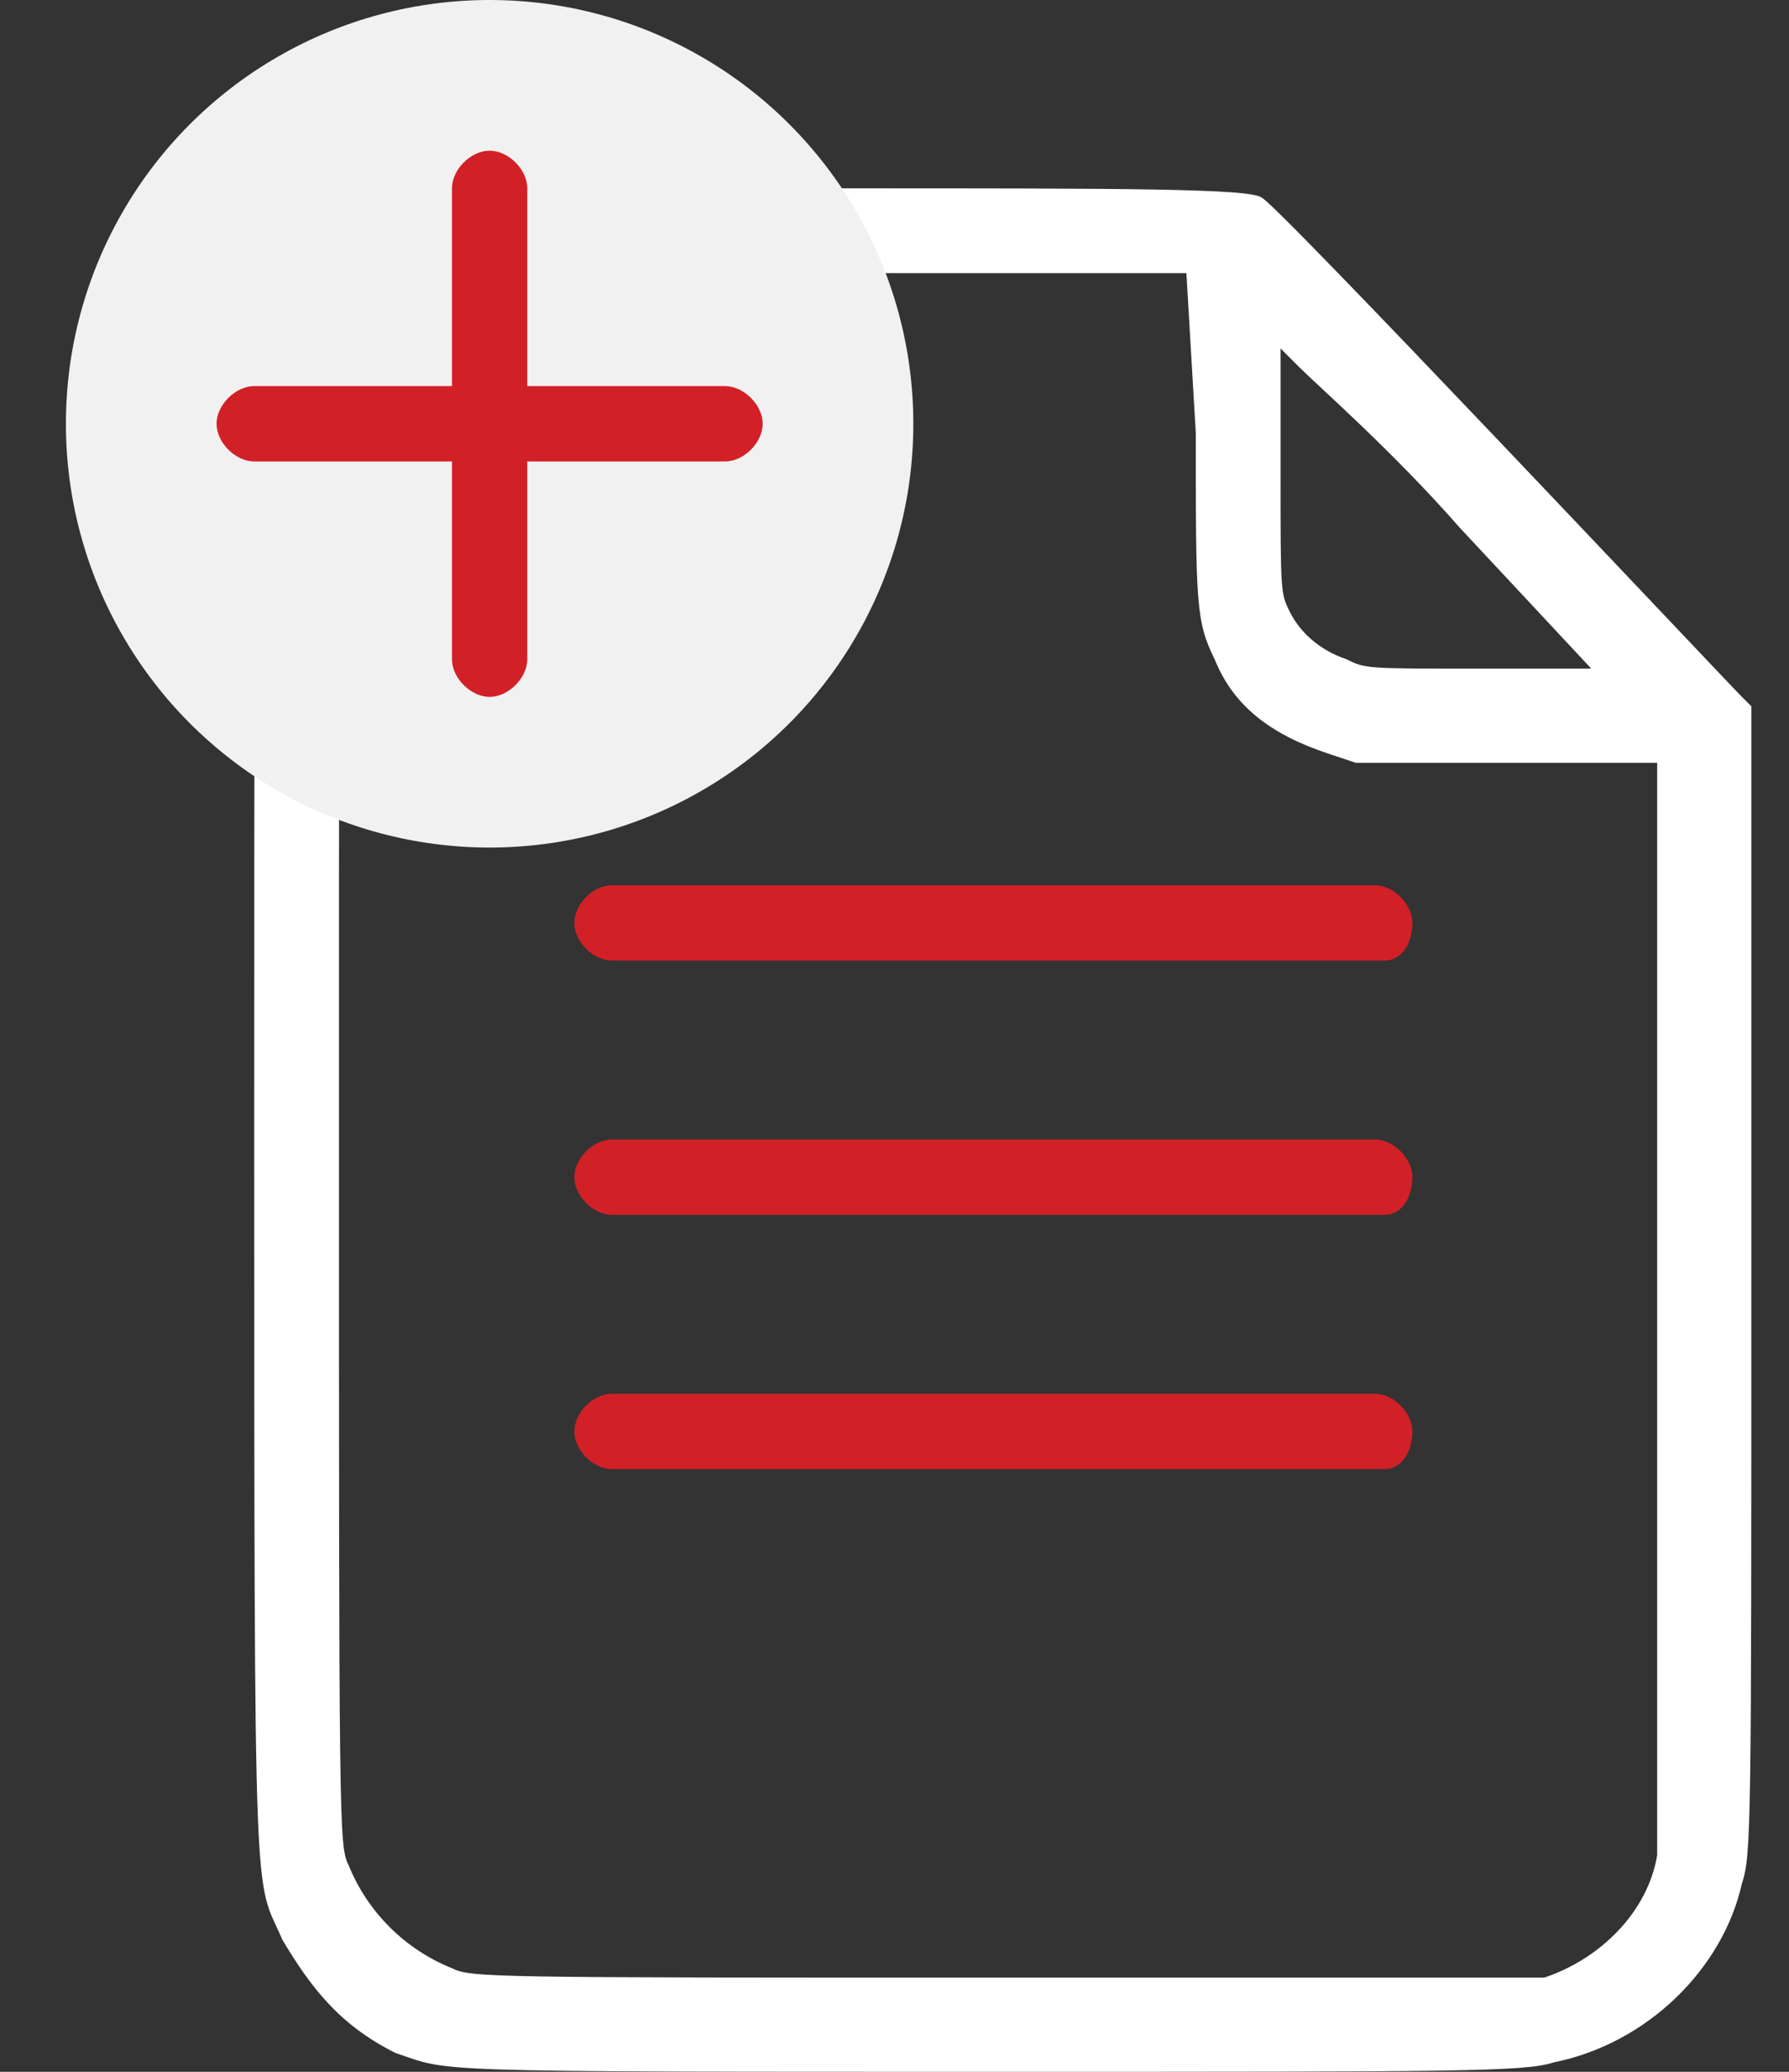 <?xml version="1.0" encoding="utf-8"?>
<!-- Generator: Adobe Illustrator 24.3.0, SVG Export Plug-In . SVG Version: 6.00 Build 0)  -->
<svg version="1.1" id="Layer_1" xmlns="http://www.w3.org/2000/svg" xmlns:xlink="http://www.w3.org/1999/xlink" x="0px" y="0px"
	 viewBox="0 0 19 22" style="enable-background:new 0 0 19 22;" xml:space="preserve">
<rect x="0" y="0" width="19" height="22" fill="#333333" stroke="none"/>
<style type="text/css">
	.st0{fill-rule:evenodd;clip-rule:evenodd;fill:#FFFFFF;}
	.st1{fill:#F1F1F1;}
	.st2{fill:#D22027;}
</style>
<g>
	<path class="st0" d="M4.6,2.1C3.9,2.3,3.3,2.8,3,3.4s-0.3,0-0.3,8.6s0,7.9,0.3,8.6c0.3,0.5,0.6,0.9,1.2,1.2C4.8,22,4.4,22,10.6,22
		c4.9,0,5.6,0,5.9-0.1c1-0.2,1.8-1,2-1.9c0.1-0.3,0.1-0.6,0.1-6.4V7.5l-0.1-0.1c-0.2-0.2-5-5.3-5.1-5.3C13.3,2,11.9,2,9,2
		C5.1,2,4.8,2,4.6,2.1z M12.7,4.6c0,1.8,0,2,0.2,2.4c0.2,0.5,0.6,0.8,1.2,1l0.3,0.1H16h1.6v5.7c0,3.7,0,5.7,0,5.9
		c-0.1,0.6-0.6,1.1-1.2,1.3c-0.2,0-0.9,0-5.8,0c-5.4,0-5.6,0-5.8-0.1c-0.5-0.2-0.9-0.6-1.1-1.1c-0.1-0.2-0.1-0.4-0.1-7.9
		s0-7.6,0.1-7.9c0.2-0.4,0.6-0.8,1.1-1c0.2-0.1,0.4-0.1,4-0.1h3.8L12.7,4.6z M15.5,5.6l1.4,1.5h-1.2c-1.2,0-1.2,0-1.4-0.1
		c-0.3-0.1-0.5-0.3-0.6-0.5S13.6,6.3,13.6,5V3.7l0.2,0.2C14,4.1,14.8,4.8,15.5,5.6z"/>
	<circle class="st1" cx="5.2" cy="4.5" r="4.5"/>
	<g>
		<path class="st2" d="M7.7,4.9h-5c-0.2,0-0.4-0.2-0.4-0.4s0.2-0.4,0.4-0.4h5c0.2,0,0.4,0.2,0.4,0.4S7.9,4.9,7.7,4.9z"/>
	</g>
	<g>
		<g>
			<path class="st2" d="M14.7,10.2H6.5c-0.2,0-0.4-0.2-0.4-0.4s0.2-0.4,0.4-0.4h8.1c0.2,0,0.4,0.2,0.4,0.4S14.9,10.2,14.7,10.2z"/>
		</g>
		<g>
			<path class="st2" d="M14.7,12.9H6.5c-0.2,0-0.4-0.2-0.4-0.4s0.2-0.4,0.4-0.4h8.1c0.2,0,0.4,0.2,0.4,0.4S14.9,12.9,14.7,12.9z"/>
		</g>
		<g>
			<path class="st2" d="M14.7,15.6H6.5c-0.2,0-0.4-0.2-0.4-0.4s0.2-0.4,0.4-0.4h8.1c0.2,0,0.4,0.2,0.4,0.4S14.9,15.6,14.7,15.6z"/>
		</g>
	</g>
	<g>
		<path class="st2" d="M5.2,7.4C5,7.4,4.8,7.2,4.8,7V2c0-0.2,0.2-0.4,0.4-0.4S5.6,1.8,5.6,2v5C5.6,7.2,5.4,7.4,5.2,7.4z"/>
	</g>
</g>
</svg>
